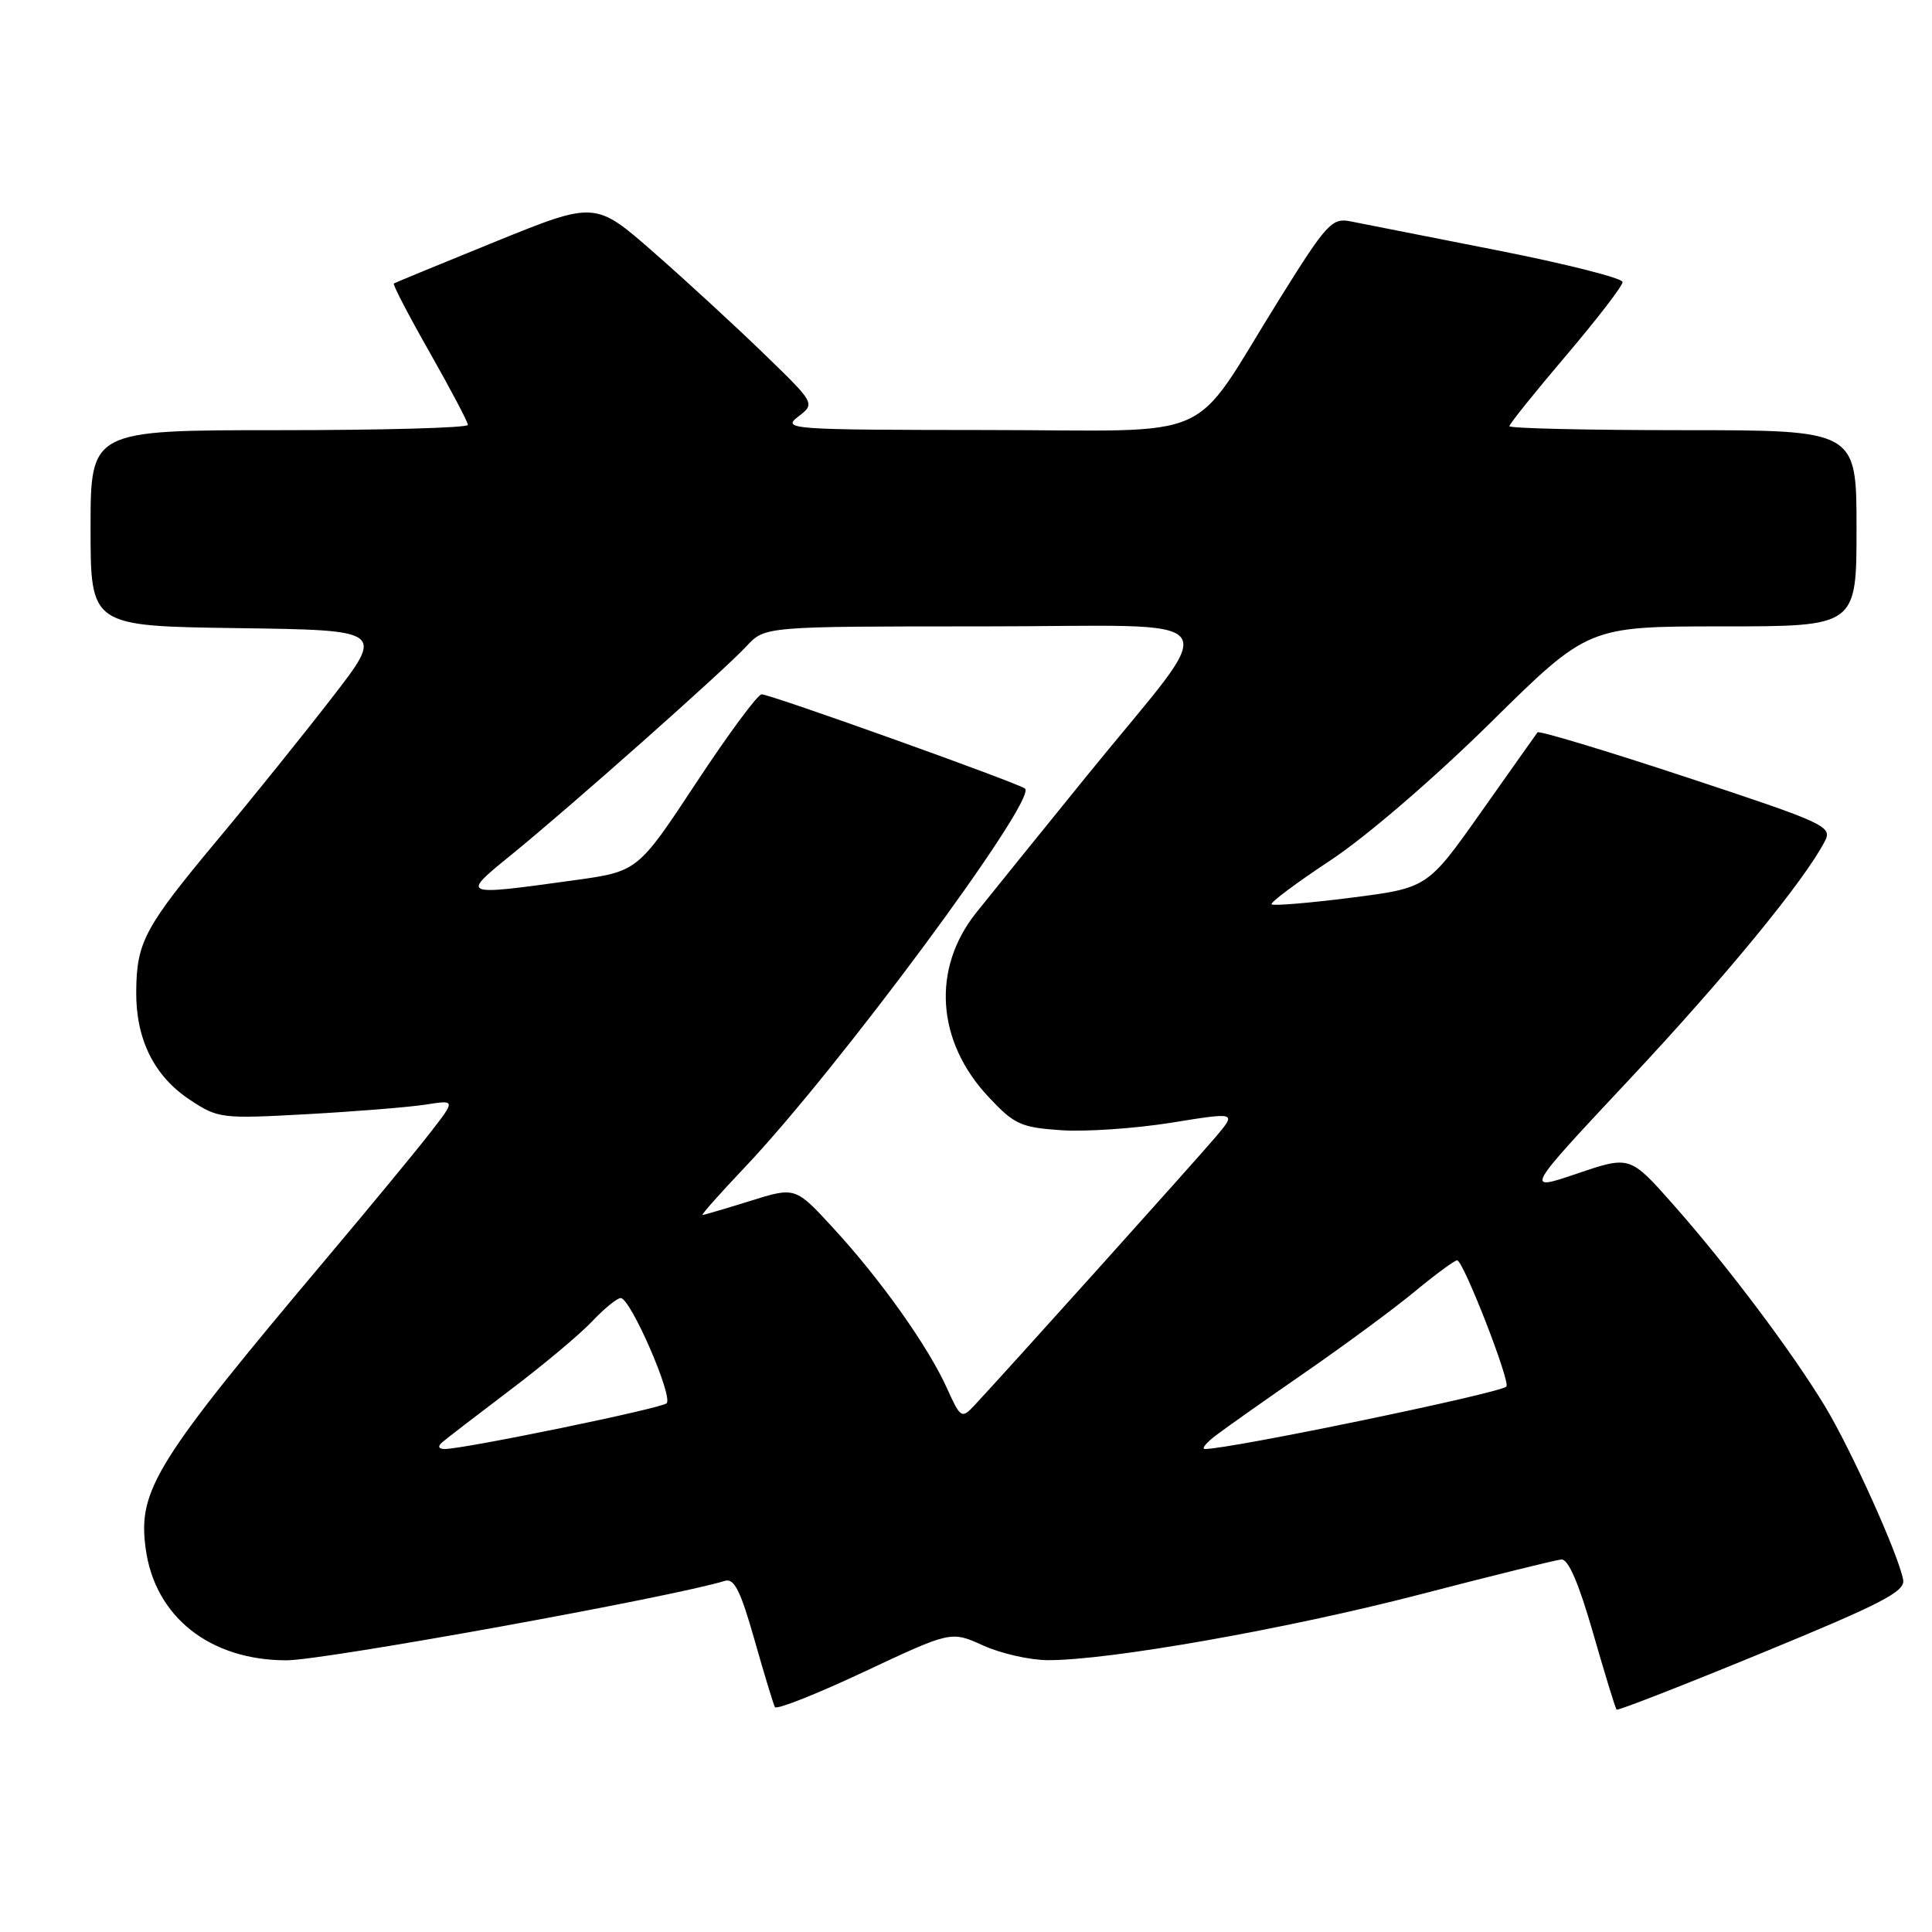 <?xml version="1.0" encoding="UTF-8" standalone="no"?>
<!DOCTYPE svg PUBLIC "-//W3C//DTD SVG 1.1//EN" "http://www.w3.org/Graphics/SVG/1.1/DTD/svg11.dtd" >
<svg xmlns="http://www.w3.org/2000/svg" xmlns:xlink="http://www.w3.org/1999/xlink" version="1.1" viewBox="0 0 256 256">
 <g >
 <path fill="currentColor"
d=" M 130.26 218.03 C 132.59 219.09 136.45 219.97 138.83 219.98 C 146.87 220.02 170.40 215.87 188.00 211.31 C 197.62 208.81 206.12 206.71 206.88 206.64 C 207.80 206.54 209.19 209.76 211.09 216.38 C 212.65 221.81 214.05 226.38 214.21 226.54 C 214.37 226.69 223.05 223.31 233.50 219.01 C 249.31 212.51 252.45 210.89 252.18 209.35 C 251.62 206.13 245.29 192.08 241.83 186.36 C 237.44 179.10 228.89 167.73 221.74 159.64 C 215.98 153.13 215.98 153.13 208.99 155.50 C 201.99 157.88 201.99 157.88 215.90 143.03 C 228.65 129.43 239.16 116.61 241.81 111.45 C 242.81 109.50 241.88 109.07 223.47 102.99 C 212.81 99.47 203.92 96.79 203.73 97.04 C 203.54 97.29 200.18 102.04 196.27 107.58 C 189.15 117.66 189.15 117.66 179.03 118.95 C 173.46 119.66 168.72 120.05 168.49 119.83 C 168.27 119.60 171.78 116.98 176.29 114.00 C 181.02 110.88 189.99 103.16 197.47 95.79 C 210.43 83.00 210.43 83.00 228.22 83.00 C 246.00 83.00 246.00 83.00 246.00 70.00 C 246.00 57.00 246.00 57.00 223.00 57.00 C 210.35 57.00 200.00 56.76 200.00 56.47 C 200.00 56.18 203.38 51.98 207.50 47.13 C 211.62 42.28 215.00 37.89 215.00 37.37 C 215.00 36.86 207.46 34.95 198.25 33.14 C 189.04 31.32 180.33 29.60 178.89 29.32 C 176.49 28.85 175.74 29.67 169.52 39.65 C 157.41 59.07 162.04 57.00 130.70 56.98 C 104.64 56.96 103.60 56.88 105.76 55.21 C 108.03 53.47 108.03 53.47 101.26 46.91 C 97.54 43.30 90.99 37.27 86.69 33.50 C 78.88 26.65 78.88 26.65 65.69 32.00 C 58.44 34.94 52.36 37.45 52.19 37.57 C 52.01 37.69 54.15 41.80 56.94 46.70 C 59.72 51.60 62.00 55.92 62.00 56.30 C 62.00 56.69 50.75 57.00 37.00 57.00 C 12.00 57.00 12.00 57.00 12.00 69.98 C 12.00 82.96 12.00 82.96 31.46 83.23 C 50.92 83.50 50.92 83.50 43.95 92.50 C 40.12 97.45 33.28 105.95 28.74 111.38 C 19.15 122.88 18.11 124.83 18.05 131.35 C 17.99 137.69 20.40 142.58 25.16 145.73 C 28.91 148.21 29.33 148.26 40.76 147.63 C 47.22 147.27 54.27 146.70 56.44 146.36 C 60.38 145.74 60.38 145.74 56.98 150.12 C 55.11 152.53 49.03 159.90 43.47 166.50 C 20.59 193.67 18.25 197.41 19.30 205.18 C 20.51 214.22 27.79 220.00 37.98 220.00 C 42.90 220.00 89.21 211.60 96.06 209.47 C 97.28 209.09 98.14 210.81 99.96 217.24 C 101.25 221.78 102.47 225.81 102.68 226.20 C 102.89 226.58 108.22 224.47 114.54 221.50 C 126.02 216.11 126.02 216.11 130.26 218.03 Z  M 58.55 191.15 C 59.07 190.69 63.10 187.59 67.50 184.26 C 71.90 180.94 76.82 176.82 78.44 175.11 C 80.05 173.40 81.77 172.00 82.25 172.00 C 83.55 172.00 89.27 185.15 88.32 185.95 C 87.50 186.65 61.48 192.00 58.94 192.00 C 58.12 192.00 57.97 191.67 58.55 191.15 Z  M 161.12 190.19 C 162.43 189.19 167.78 185.42 173.00 181.81 C 178.22 178.20 184.74 173.39 187.48 171.12 C 190.22 168.85 192.74 167.00 193.08 167.00 C 193.89 167.00 200.19 183.15 199.60 183.73 C 198.72 184.61 163.04 192.00 159.67 192.00 C 159.15 192.00 159.80 191.19 161.12 190.19 Z  M 125.47 183.93 C 122.98 178.41 116.68 169.53 110.44 162.76 C 105.39 157.26 105.39 157.26 99.44 159.12 C 96.17 160.14 93.32 160.98 93.09 160.99 C 92.87 160.99 95.36 158.19 98.62 154.75 C 110.88 141.86 137.39 106.05 135.83 104.50 C 135.17 103.84 102.10 92.00 100.92 92.00 C 100.40 92.00 96.50 97.28 92.24 103.74 C 84.50 115.48 84.50 115.48 76.00 116.65 C 61.04 118.72 61.04 118.72 67.71 113.30 C 75.48 106.99 95.90 88.88 98.92 85.62 C 101.35 83.00 101.35 83.00 130.20 83.00 C 163.88 83.00 162.12 80.48 144.06 102.74 C 137.70 110.58 131.08 118.77 129.35 120.94 C 123.45 128.34 124.07 137.94 130.93 145.29 C 134.39 149.00 135.24 149.39 140.61 149.76 C 143.85 149.98 150.40 149.53 155.17 148.77 C 163.84 147.37 163.84 147.37 161.17 150.55 C 158.75 153.43 133.09 181.98 129.04 186.30 C 127.43 188.01 127.26 187.90 125.47 183.93 Z "/>
</g>
</svg>